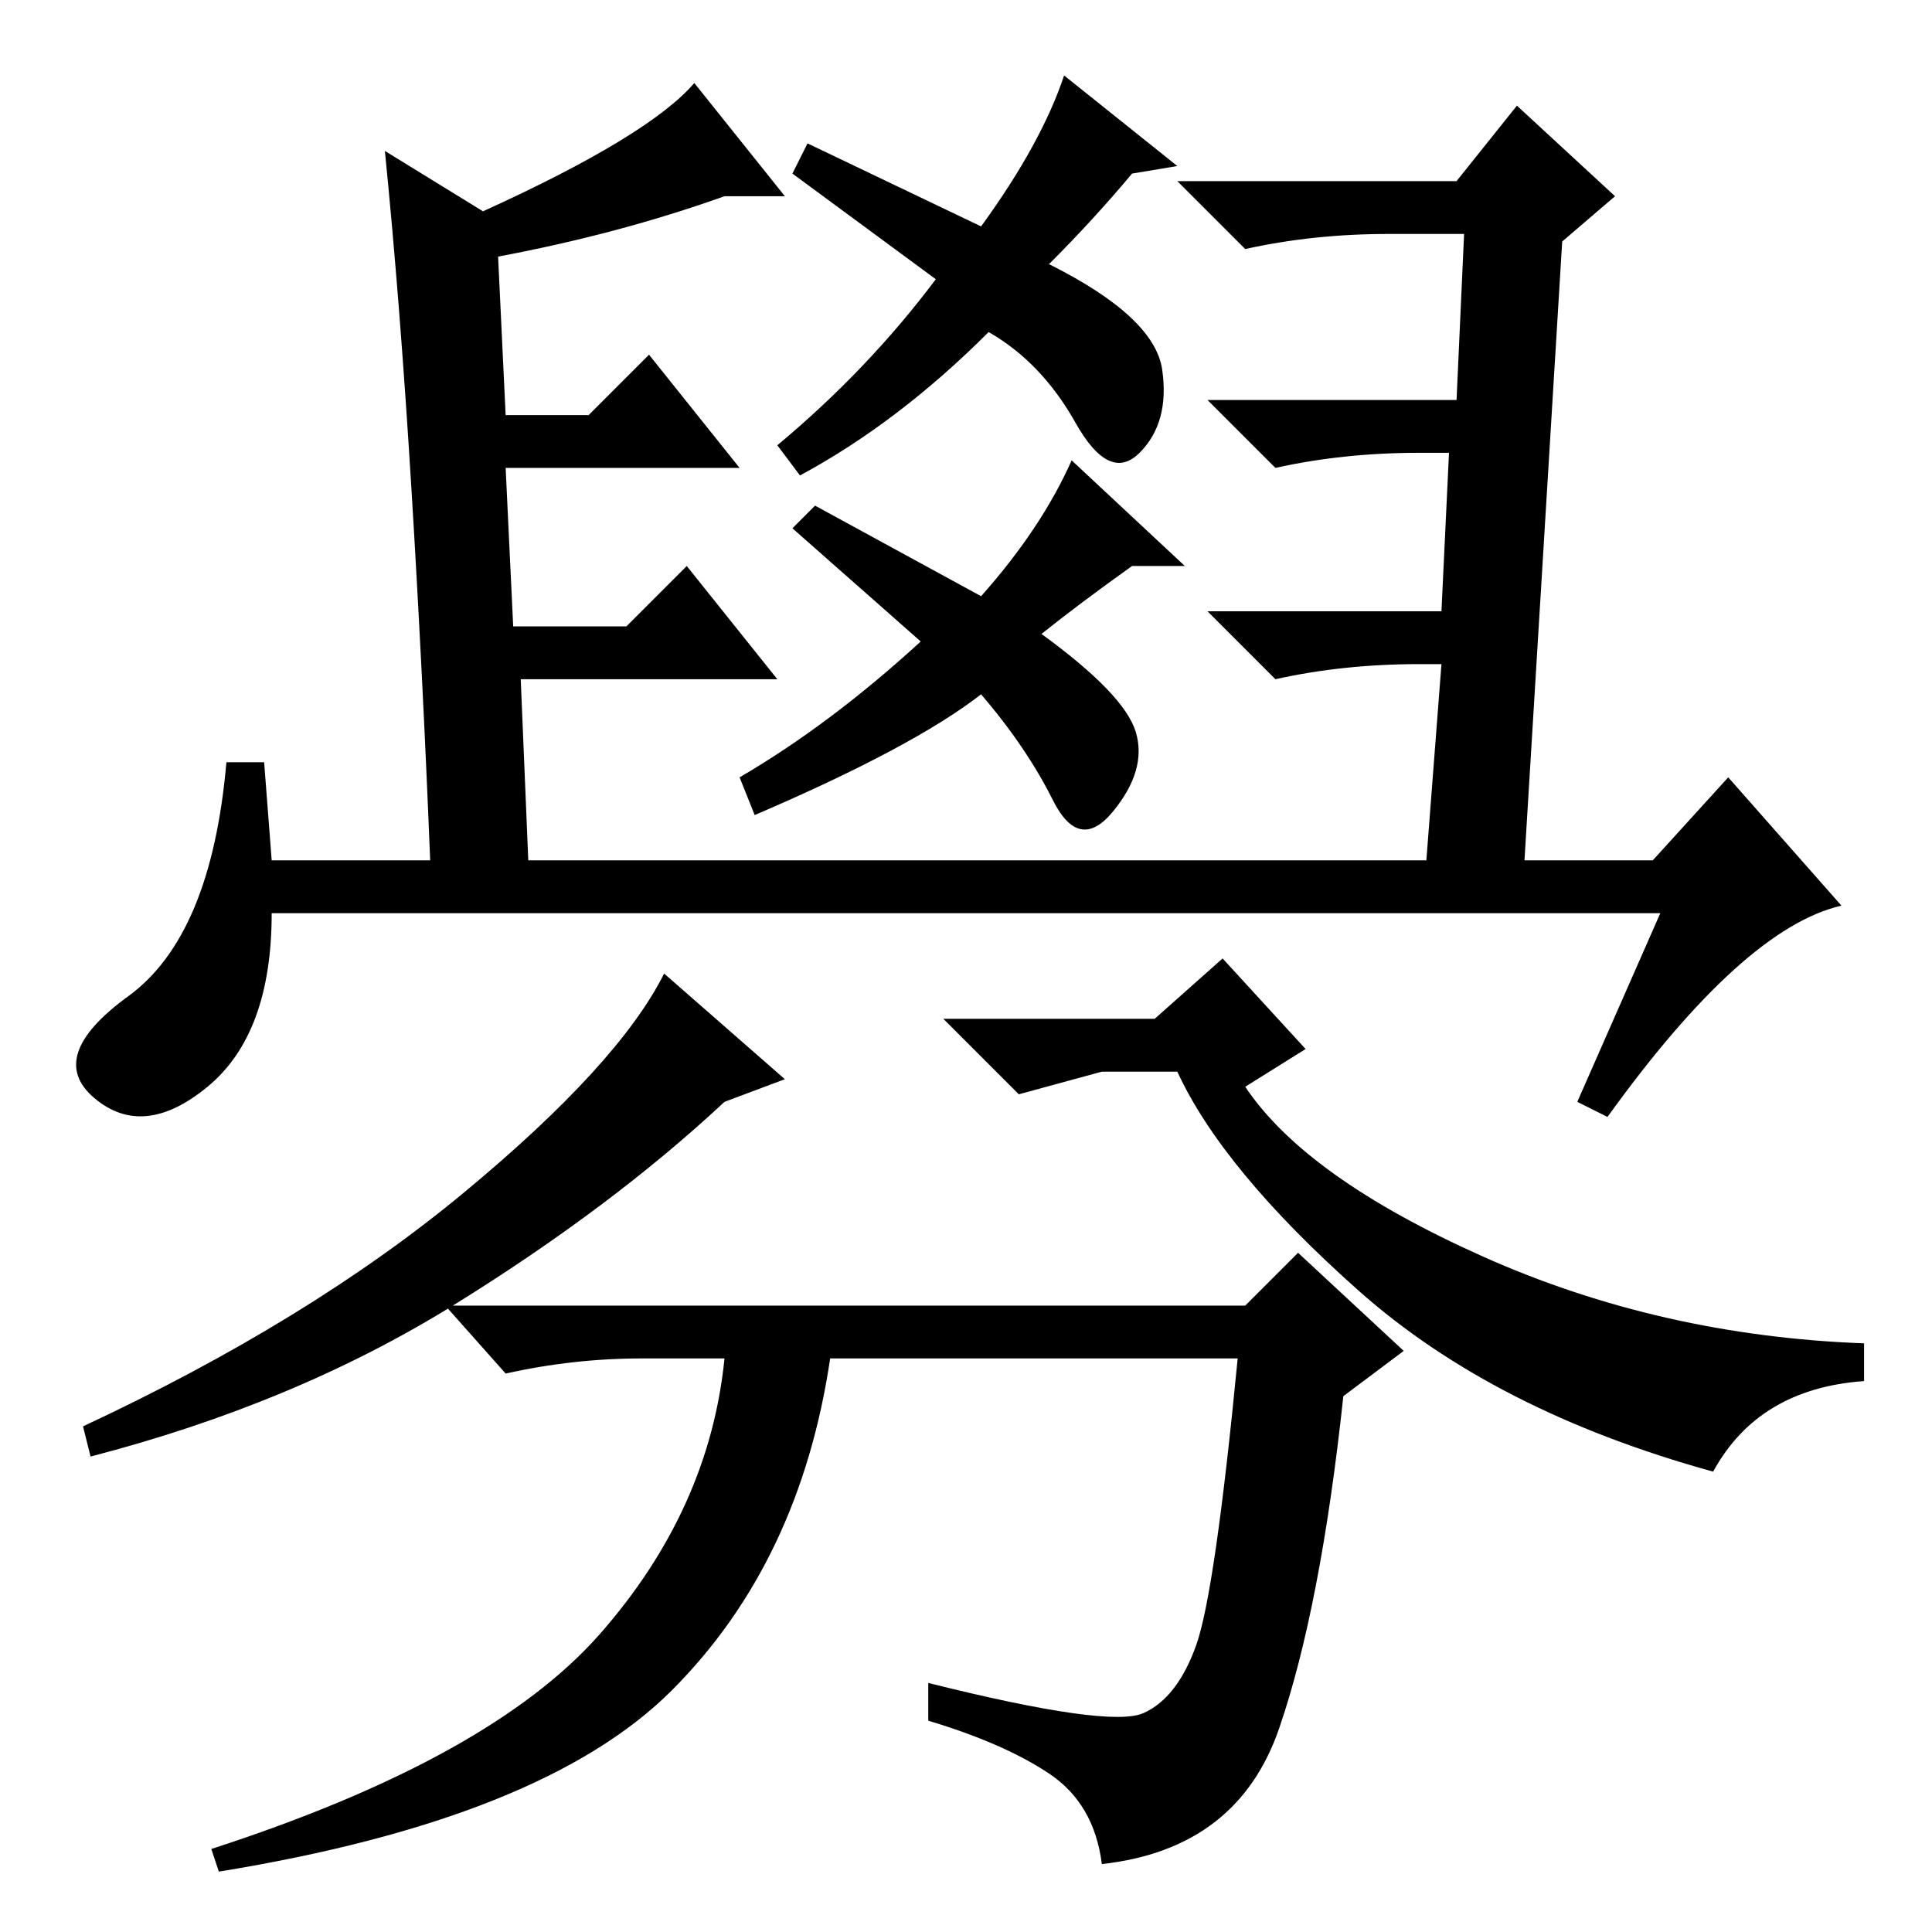 <?xml version="1.0" standalone="no"?>
<!DOCTYPE svg PUBLIC "-//W3C//DTD SVG 1.1//EN" "http://www.w3.org/Graphics/SVG/1.1/DTD/svg11.dtd" >
<svg xmlns="http://www.w3.org/2000/svg" xmlns:xlink="http://www.w3.org/1999/xlink" version="1.1" viewBox="0 -36 256 256">
  <g transform="matrix(1 0 0 -1 0 220)">
   <path fill="currentColor"
d="M36 142h21q-1 25 -2.5 49.5t-3.5 44.5l13 -8q22 10 28 17l12 -15h-8q-14 -5 -30 -8l1 -21h11l8 8l12 -15h-31l1 -21h15l8 8l12 -15h-34l1 -24h119l2 26h-3q-10 0 -19 -2l-9 9h31l1 21h-4q-10 0 -19 -2l-9 9h33l1 22h-10q-10 0 -19 -2l-9 9h37l8 10l13 -12l-7 -6l-5 -82
h17l10 11l15 -17q-13 -3 -31 -28l-4 2l11 25h-184q0 -16 -8.5 -23t-15 -1.5t4.5 13.5t13 31h5zM130 226q8 11 11 20l15 -12l-6 -1q-5 -6 -11 -12q14 -7 15 -14t-3 -11t-8.5 4t-11.5 12q-12 -12 -25 -19l-3 4q12 10 21 22l-19 14l2 4zM142 195l15 -14h-7q-7 -5 -12 -9
q11 -8 12.5 -13t-3 -10.5t-8 1.5t-9.5 14q-9 -7 -30 -16l-2 5q12 7 24 18l-17 15l3 3l22 -12q8 9 12 18zM104 113l-8 -3q-15 -14 -36 -27t-48 -20l-1 4q30 14 50.5 31t26.5 29zM165 112q8 -12 31.5 -22.5t50.5 -11.5v-5q-14 -1 -20 -12q-29 8 -47 24t-24 29h-10l-11 -3
l-10 10h28l9 8l11 -12zM178 71q-3 -28 -8.5 -44t-23.5 -18q-1 8 -7 12t-16 7v5q24 -6 28.5 -4t7 9t5.5 38h-54q-4 -27 -21 -44t-60 -24l-1 3q37 12 51.5 28.5t16.5 36.5h-11q-9 0 -18 -2l-8 9h106l7 7l14 -13z" />
  </g>

</svg>
